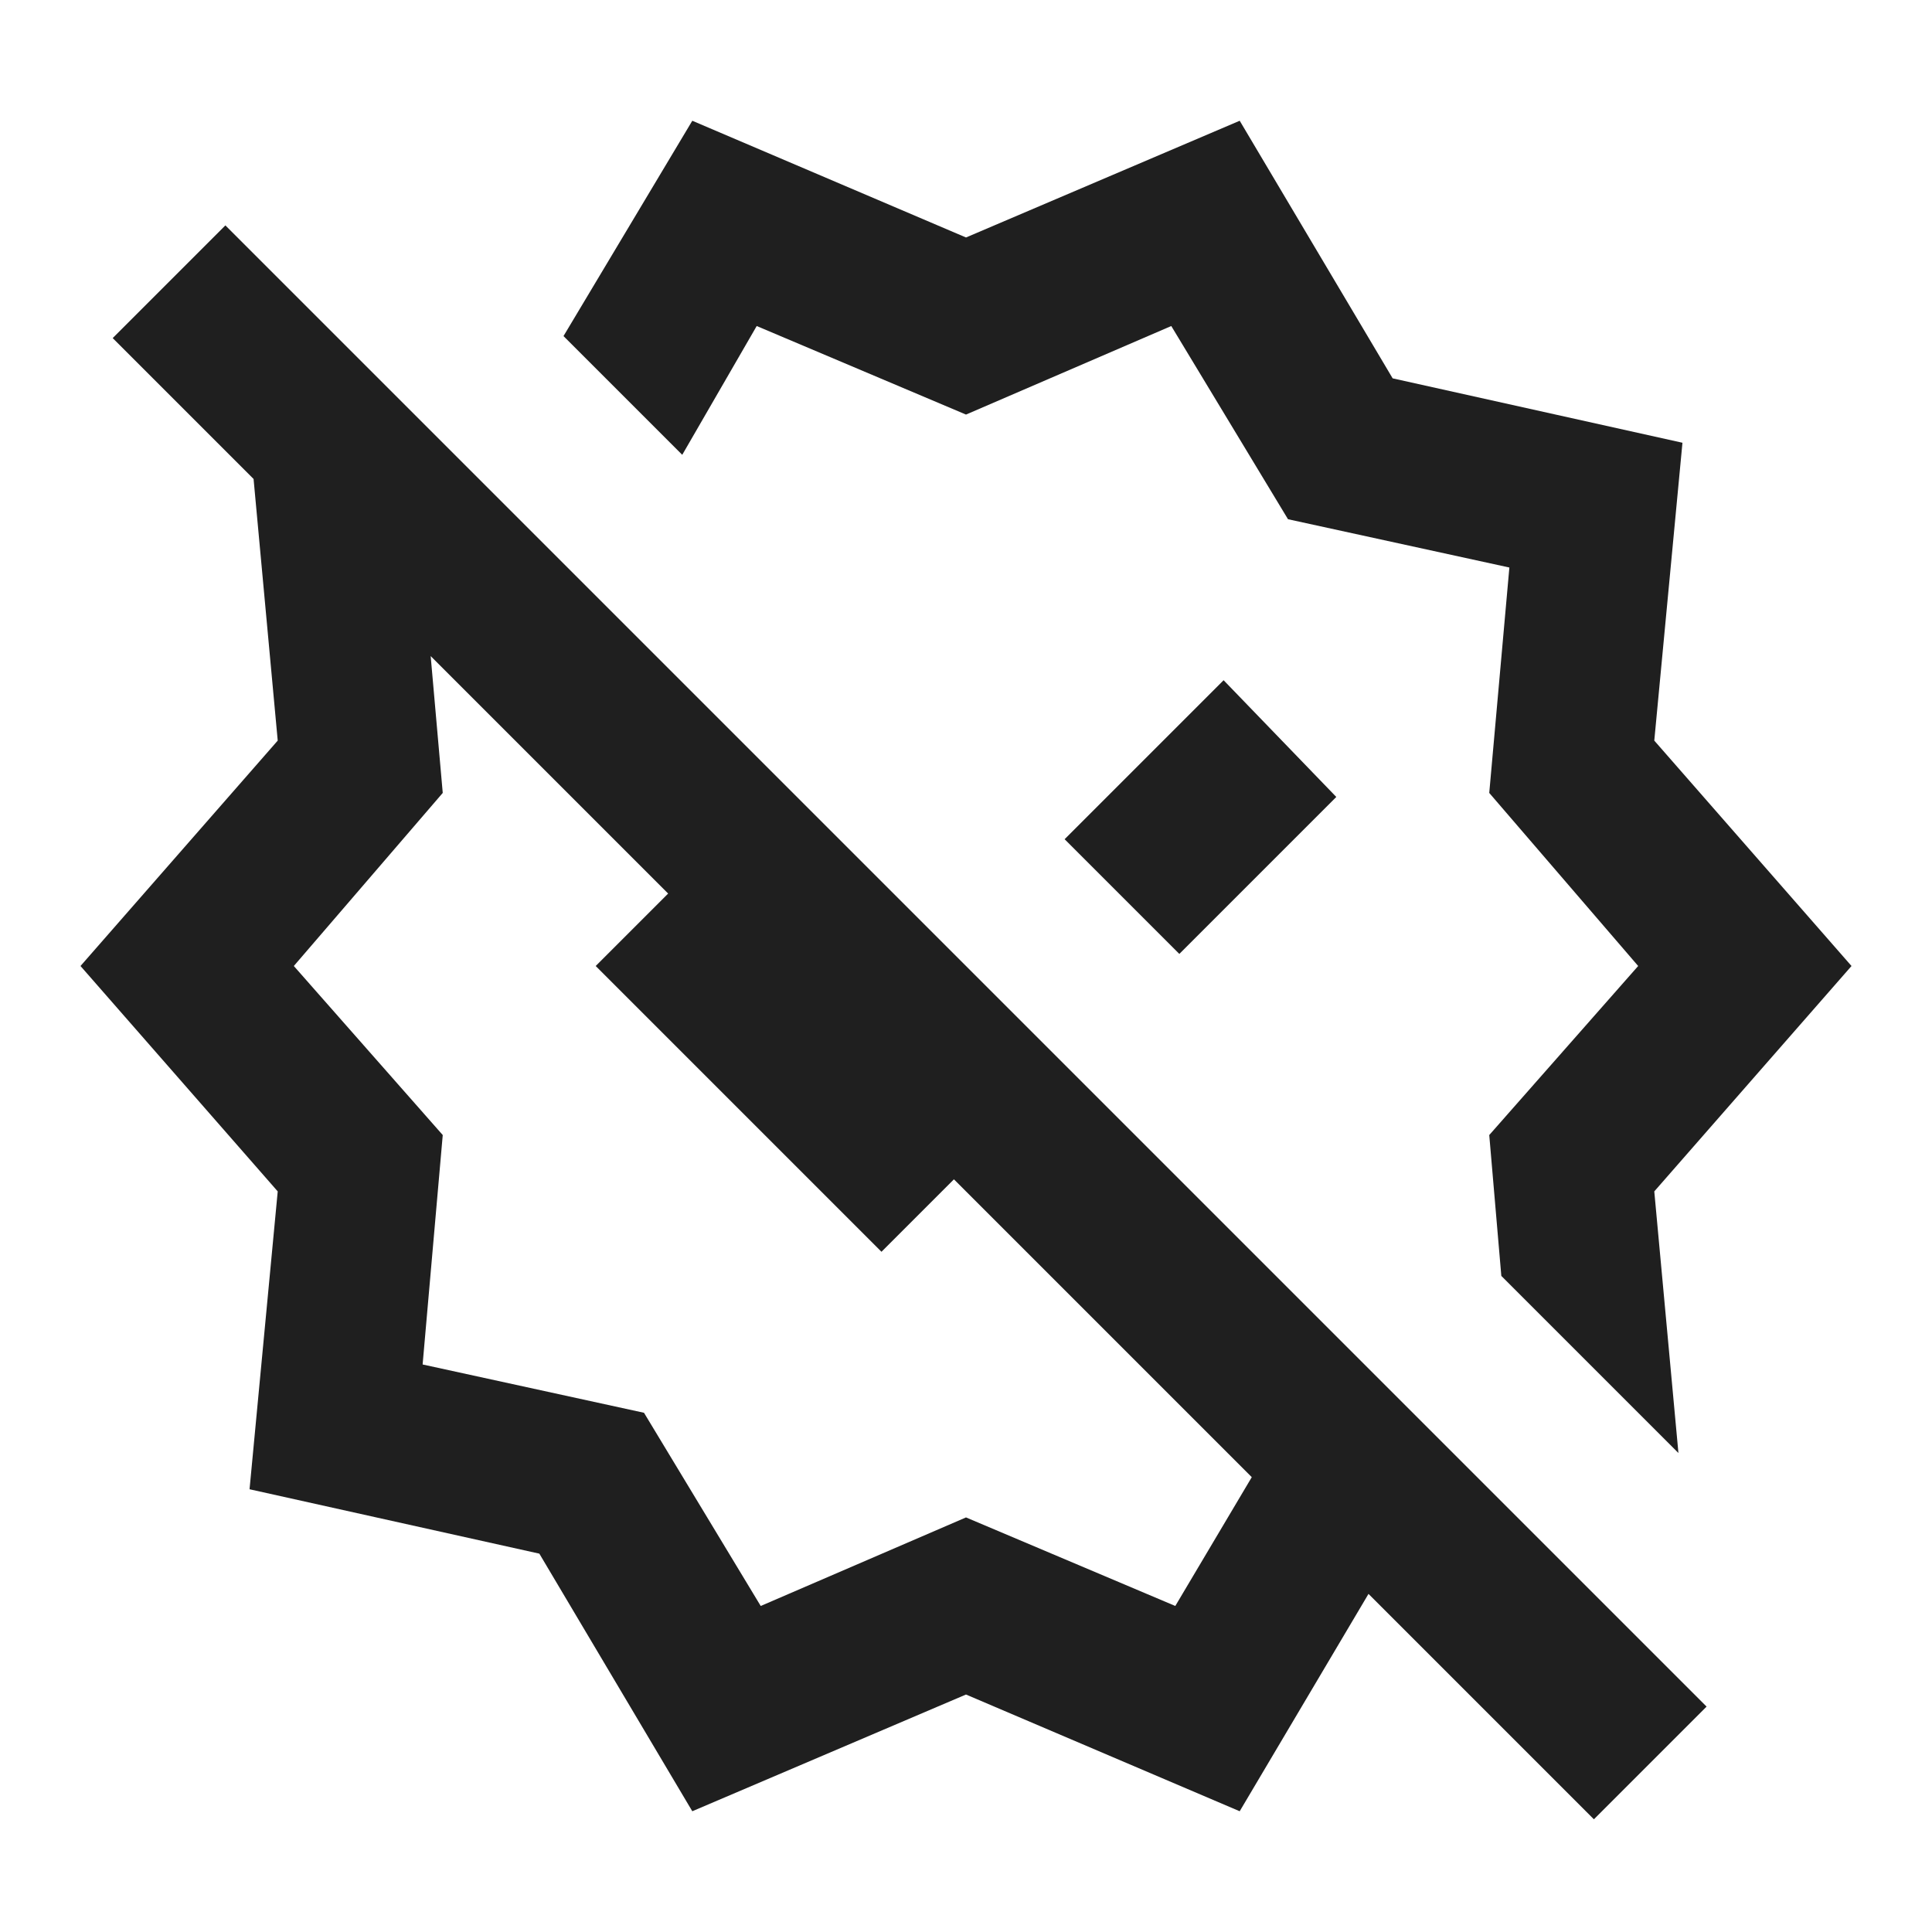 <svg xmlns="http://www.w3.org/2000/svg" height="24px" viewBox="0 -960 960 960" width="24px" fill="#1f1f1f"><path d="m586-486 78-78-56-58-79 79 57 57Zm248 248-88-88-6-70 74-84-74-86 10-112-110-24-58-96-102 44-104-44-37 64-59-59 64-107 136 58 136-58 76 128 144 32-14 148 98 112-98 112 12 130Zm-456 76 102-44 104 44 38-64-148-148-36 36-142-142 56-56 86 84-21 21-203-203 6 68-74 86 74 84-10 114 110 24 58 96ZM344-60l-76-128-144-32 14-148-98-112 98-112-12-130-70-70 56-56 736 736-56 56-112-112-64 108-136-58-136 58Zm185-483Zm-145 79Z"/></svg>